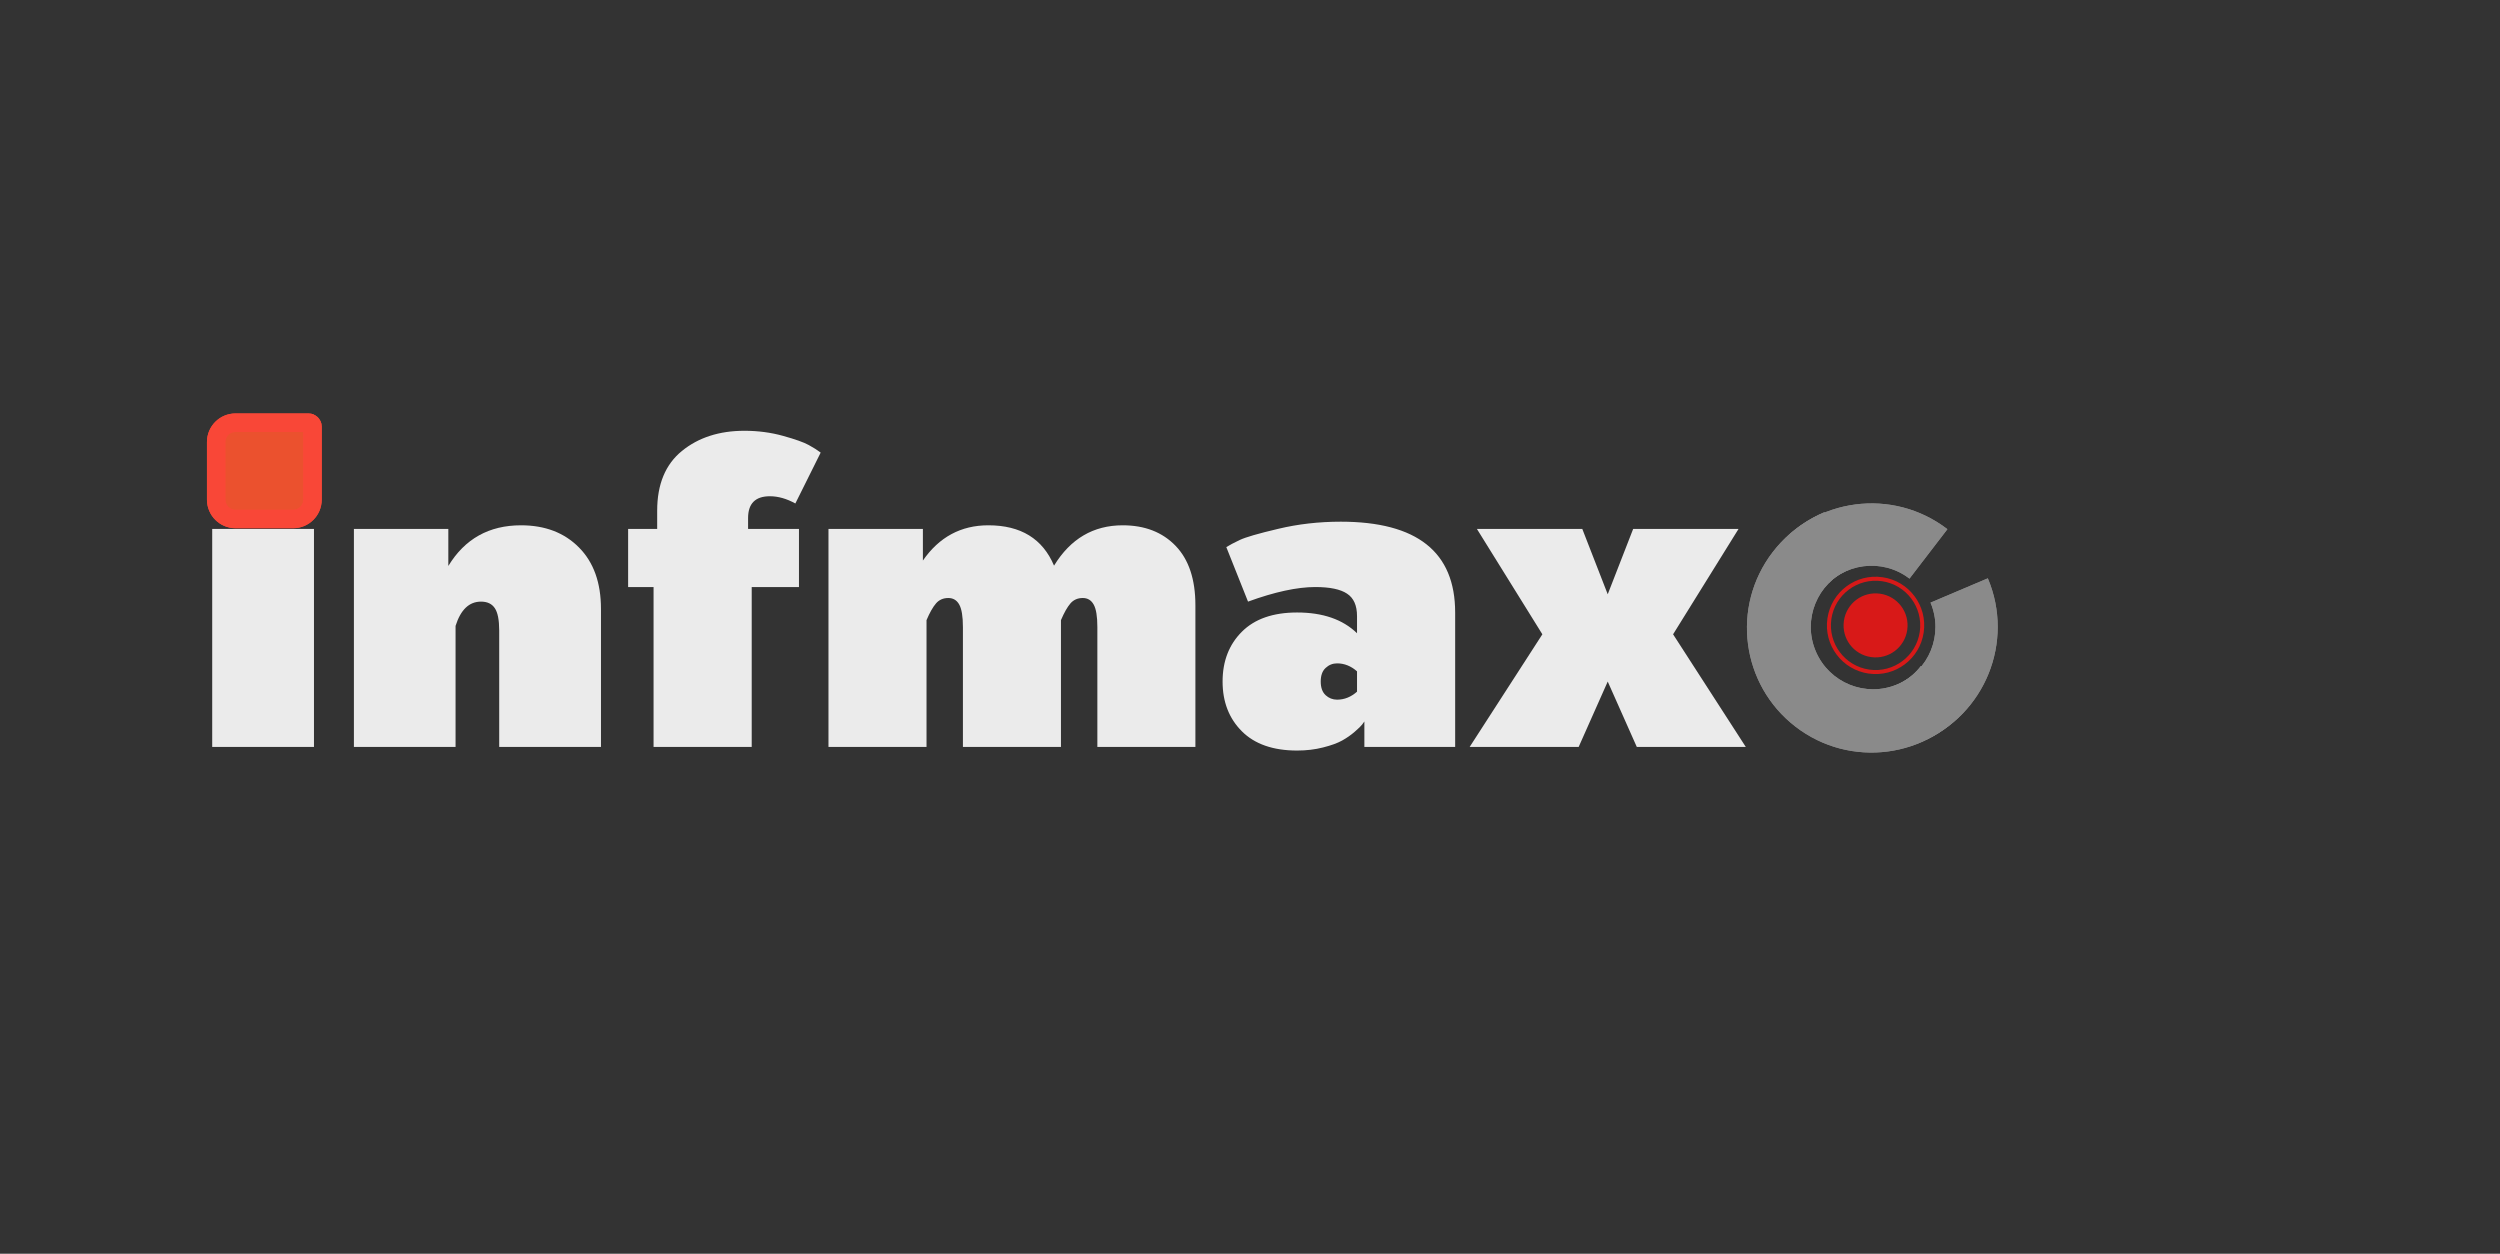 <svg xmlns="http://www.w3.org/2000/svg" xmlns:xlink="http://www.w3.org/1999/xlink" width="269.161" height="134.984" viewBox="0 0 269.161 134.984"><rect x="0" y="0" width="269.161" height="134.984" fill="#333333" stroke="none"/><path d="M1.96 49L1.96 25.529L12.125 25.529L12.125 28.933Q14.75 25.139 19.173 25.139Q24.411 25.139 26.244 29.483Q28.903 25.139 33.636 25.139Q37.2 25.139 39.332 27.351Q41.464 29.563 41.464 33.746L41.464 49L30.909 49L30.909 36.096Q30.909 34.365 30.508 33.666Q30.118 32.967 29.339 32.967Q28.514 32.967 28.009 33.551Q27.505 34.136 26.989 35.351L26.989 49L16.434 49L16.434 36.096Q16.434 34.365 16.033 33.666Q15.643 32.967 14.864 32.967Q14.039 32.967 13.535 33.551Q13.03 34.136 12.515 35.351L12.515 49L1.96 49ZM55.484 40.496Q54.957 40.978 54.957 41.963Q54.957 42.937 55.484 43.43Q56.011 43.912 56.722 43.912Q57.891 43.912 58.865 43.052L58.865 40.863Q57.891 40.004 56.722 40.004Q56.011 40.004 55.484 40.496ZM46.465 47.315Q44.391 45.241 44.391 41.963Q44.391 38.674 46.465 36.6Q48.539 34.526 52.413 34.526Q56.561 34.526 58.865 36.76L58.865 34.915Q58.865 33.196 57.788 32.497Q56.722 31.786 54.373 31.786Q51.439 31.786 47.13 33.356L44.792 27.489Q45.296 27.168 46.236 26.721Q47.175 26.274 50.384 25.518Q53.593 24.75 57.111 24.75Q69.431 24.75 69.431 34.526L69.431 49L59.656 49L59.656 46.261Q59.575 46.376 59.415 46.593Q59.255 46.811 58.624 47.361Q58.005 47.9 57.261 48.312Q56.527 48.725 55.209 49.057Q53.903 49.39 52.413 49.39Q48.539 49.39 46.465 47.315ZM70.993 49L78.82 36.875L71.772 25.529L83.118 25.529L85.857 32.566L88.596 25.529L99.942 25.529L92.894 36.875L100.721 49L88.986 49L85.857 41.963L82.728 49L70.993 49Z" fill="#EBEBEB" fill-opacity="1" transform="matrix(1 0 0 1 87.238 31.417)"/><path d="M2.349 49L2.349 25.529L13.306 25.529L13.306 49L2.349 49ZM3.129 23.18L3.129 16.143L12.515 16.143L12.515 23.18L3.129 23.18ZM17.605 49L17.605 25.529L27.771 25.529L27.771 29.517Q30.43 25.139 35.598 25.139Q39.472 25.139 41.833 27.523Q44.205 29.907 44.205 34.136L44.205 49L33.249 49L33.249 36.485Q33.249 34.766 32.779 34.067Q32.309 33.356 31.289 33.356Q29.375 33.356 28.55 35.969L28.55 49L17.605 49ZM47.129 31.786L47.129 25.529L50.257 25.529L50.257 23.569Q50.257 19.306 52.916 17.14Q55.586 14.963 59.655 14.963Q61.844 14.963 63.815 15.513Q65.797 16.063 66.577 16.498Q67.356 16.922 67.86 17.312L65.133 22.79Q63.723 22.011 62.394 22.011Q60.044 22.011 60.044 24.36L60.044 25.529L65.522 25.529L65.522 31.786L60.434 31.786L60.434 49L49.867 49L49.867 31.786L47.129 31.786Z" fill="#EBEBEB" fill-opacity="1" transform="matrix(1 0 0 1 20.498 31.417)"/><path d="M2.071 0L9.941 0C10.17 0 10.356 0.185 10.356 0.414L10.356 8.285C10.356 9.428 9.428 10.356 8.285 10.356L2.071 10.356C0.927 10.356 0 9.428 0 8.285L0 2.071C0 0.927 0.927 0 2.071 0L2.071 0Z" fill="#EB512E" fill-opacity="1" transform="matrix(1 0 0 1 23.282 45.514)"/><path d="M2.071 0L9.941 0C10.17 0 10.356 0.185 10.356 0.414L10.356 8.285C10.356 9.428 9.428 10.356 8.285 10.356L2.071 10.356C0.927 10.356 0 9.428 0 8.285L0 2.071C0 0.927 0.927 0 2.071 0L2.071 0Z" fill="none" stroke="#F94737" stroke-opacity="1" stroke-width="2" stroke-dasharray="0 0" transform="matrix(1 0 0 1 23.282 45.514)"/><path d="M2.071 0L9.941 0C10.17 0 10.356 0.185 10.356 0.414L10.356 8.285C10.356 9.428 9.428 10.356 8.285 10.356L2.071 10.356C0.927 10.356 0 9.428 0 8.285L0 2.071C0 0.927 0.927 0 2.071 0L2.071 0Z" fill="#EB512E" fill-opacity="1" transform="matrix(1 0 0 1 23.282 45.514)"/><path d="M2.071 0L9.941 0C10.17 0 10.356 0.185 10.356 0.414L10.356 8.285C10.356 9.428 9.428 10.356 8.285 10.356L2.071 10.356C0.927 10.356 0 9.428 0 8.285L0 2.071C0 0.927 0.927 0 2.071 0L2.071 0Z" fill="none" stroke="#F94737" stroke-opacity="1" stroke-width="2" stroke-dasharray="0 0" transform="matrix(1 0 0 1 23.282 45.514)"/><path d="M0.583 8.578C0.583 11.474 2.921 13.816 5.82 13.816C8.718 13.816 11.057 11.474 11.057 8.578C11.057 5.68 8.718 3.338 5.82 3.338C2.921 3.338 0.583 5.68 0.583 8.578ZM10.628 8.578C10.628 11.23 8.474 13.384 5.82 13.384C3.166 13.384 1.012 11.23 1.012 8.578C1.012 5.924 3.166 3.77 5.82 3.77C8.474 3.77 10.628 5.924 10.628 8.578ZM2.376 8.578C2.376 10.485 3.91 12.023 5.82 12.023C7.729 12.023 9.264 10.485 9.264 8.578C9.264 6.669 7.729 5.131 5.82 5.131C3.91 5.131 2.376 6.669 2.376 8.578Z" fill="#D81918" fill-opacity="1" transform="matrix(0.99 0.142 -0.142 0.99 197.388 58.015)"/><path d="M26.828 13.414C26.828 20.822 20.822 26.828 13.414 26.828C6.006 26.828 0 20.822 0 13.414C0 6.006 6.006 0 13.414 0L13.418 6.709C9.713 6.709 6.709 9.713 6.709 13.418C6.709 17.124 9.713 20.127 13.418 20.127C17.124 20.127 20.127 17.124 20.127 13.418L26.828 13.414L26.828 13.414Z" fill="#8A8A8A" fill-opacity="1" transform="matrix(0.793 0.609 -0.609 0.793 199.028 48.805)"/><path d="M26.828 13.414C26.828 20.822 20.822 26.828 13.414 26.828C6.006 26.828 0 20.822 0 13.414C0 6.006 6.006 0 13.414 0L13.418 6.709C9.713 6.709 6.709 9.713 6.709 13.418C6.709 17.124 9.713 20.127 13.418 20.127C17.124 20.127 20.127 17.124 20.127 13.418L26.828 13.414L26.828 13.414Z" fill="#8A8A8A" fill-opacity="1" transform="matrix(0.793 0.609 -0.609 0.793 199.028 48.805)"/><path d="M26.828 13.414C26.828 20.822 20.822 26.828 13.414 26.828C6.006 26.828 0 20.822 0 13.414C0 6.006 6.006 0 13.414 0L13.418 6.709C9.713 6.709 6.709 9.713 6.709 13.418C6.709 17.124 9.713 20.127 13.418 20.127C17.124 20.127 20.127 17.124 20.127 13.418L26.828 13.414L26.828 13.414Z" fill="#8A8A8A" fill-opacity="1" transform="matrix(0.921 -0.39 0.39 0.921 184.078 60.374)"/><path d="M26.828 13.414C26.828 20.822 20.822 26.828 13.414 26.828C6.006 26.828 0 20.822 0 13.414C0 6.006 6.006 0 13.414 0L13.418 6.709C9.713 6.709 6.709 9.713 6.709 13.418C6.709 17.124 9.713 20.127 13.418 20.127C17.124 20.127 20.127 17.124 20.127 13.418L26.828 13.414L26.828 13.414Z" fill="#8A8A8A" fill-opacity="1" transform="matrix(0.921 -0.39 0.39 0.921 184.078 60.374)"/></svg>